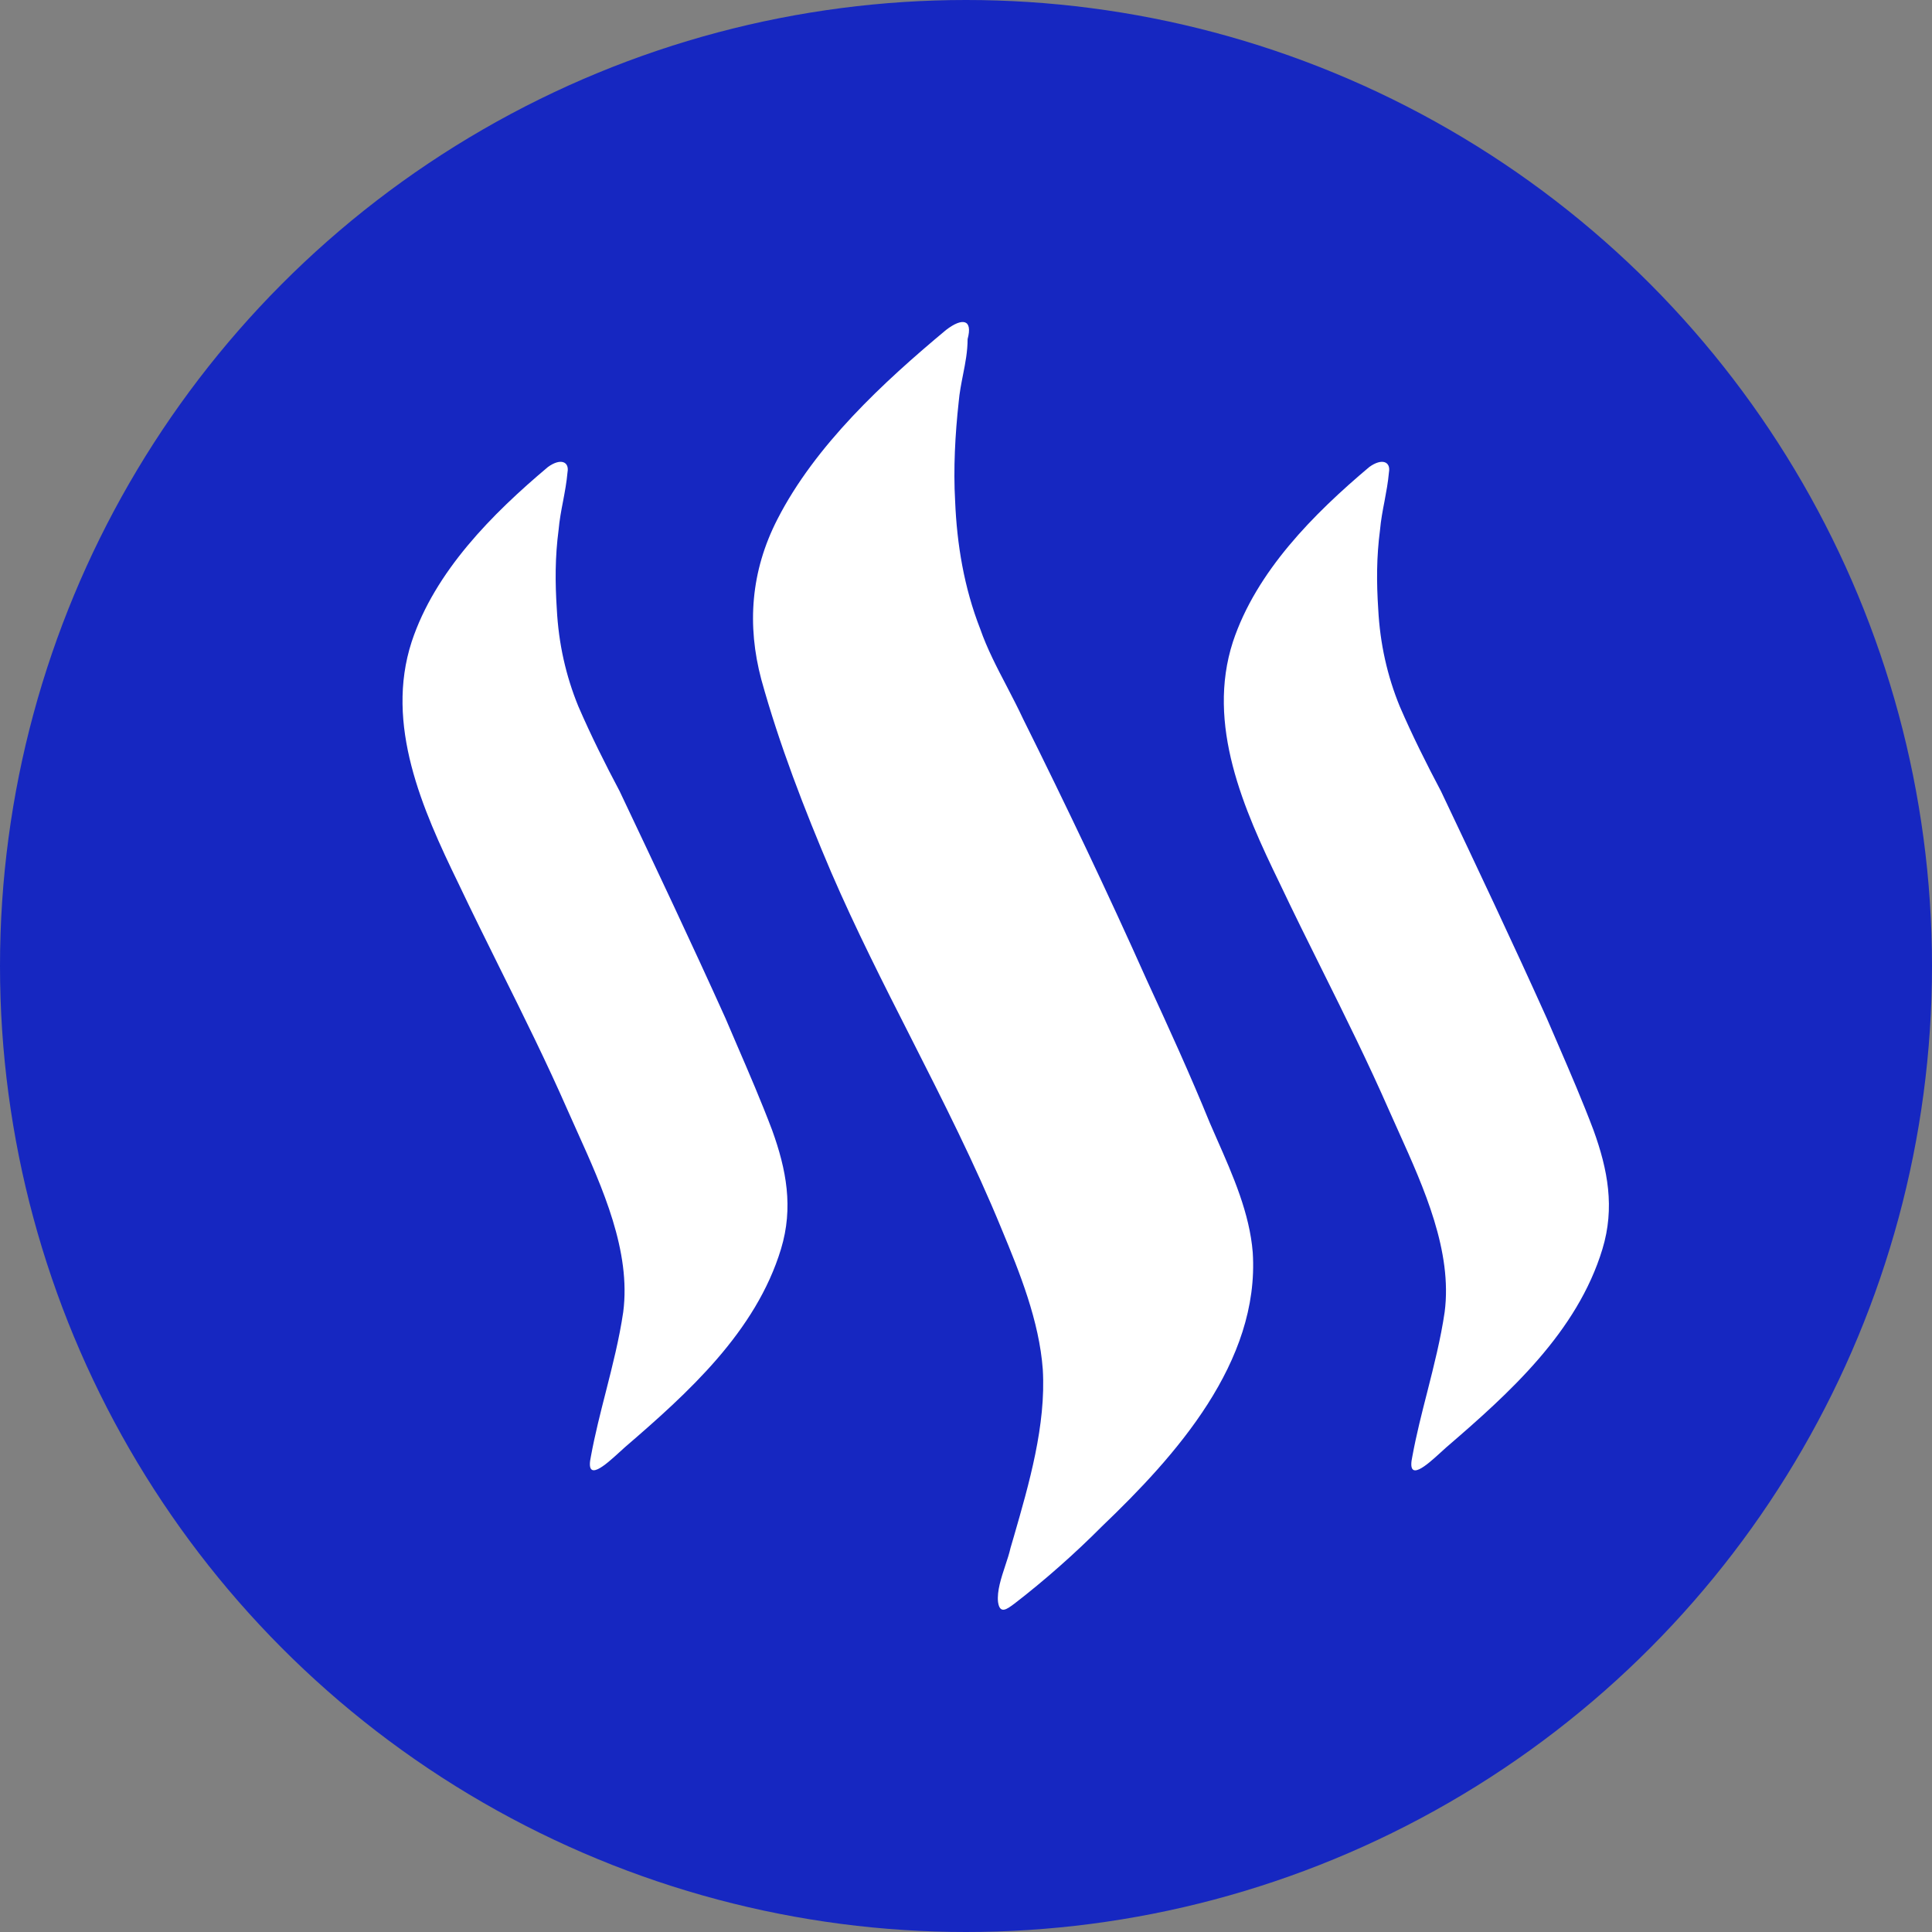 <svg width="24" height="24" viewBox="0 0 24 24" fill="none" xmlns="http://www.w3.org/2000/svg">
<rect x="0" y="0" width="24" height="24" fill="#808080" stroke="none"/>
<circle cx="12" cy="12" r="12" fill="#1627C1"/>
<path d="M9.658 6.449C10.127 5.532 10.973 4.748 11.752 4.099C11.954 3.943 12.087 3.965 12.02 4.212C12.02 4.364 11.992 4.509 11.963 4.655C11.941 4.767 11.919 4.879 11.909 4.995C11.865 5.398 11.842 5.823 11.865 6.226C11.887 6.762 11.976 7.3 12.177 7.814C12.262 8.058 12.384 8.292 12.508 8.529C12.577 8.662 12.647 8.797 12.711 8.934C13.245 10.008 13.758 11.083 14.248 12.18C14.516 12.762 14.782 13.343 15.028 13.947C15.057 14.015 15.087 14.084 15.118 14.153C15.317 14.604 15.523 15.072 15.562 15.558C15.65 16.922 14.603 18.087 13.69 18.96C13.356 19.296 12.977 19.632 12.599 19.923L12.597 19.924C12.508 19.991 12.42 20.056 12.398 19.901C12.383 19.766 12.437 19.602 12.488 19.448C12.514 19.371 12.538 19.296 12.553 19.229C12.566 19.183 12.58 19.136 12.594 19.089C12.784 18.431 12.995 17.702 12.954 17.013C12.91 16.408 12.665 15.803 12.442 15.267C12.11 14.457 11.715 13.679 11.321 12.902C10.974 12.219 10.628 11.537 10.325 10.835C9.991 10.052 9.68 9.246 9.457 8.44C9.279 7.77 9.324 7.098 9.658 6.449Z" fill="white"/>
<path d="M6.807 5.801C6.116 6.382 5.403 7.098 5.114 7.972C4.779 9.002 5.247 10.054 5.693 10.971C5.864 11.332 6.042 11.689 6.219 12.047C6.505 12.622 6.791 13.198 7.051 13.791C7.09 13.879 7.13 13.968 7.171 14.059C7.486 14.758 7.84 15.545 7.742 16.298C7.693 16.632 7.61 16.958 7.527 17.285C7.459 17.551 7.391 17.818 7.341 18.089C7.266 18.431 7.528 18.192 7.69 18.044C7.719 18.017 7.744 17.994 7.764 17.977C8.544 17.305 9.39 16.544 9.702 15.515C9.858 15 9.769 14.529 9.591 14.037C9.455 13.678 9.306 13.332 9.153 12.978C9.106 12.87 9.059 12.76 9.012 12.649C8.588 11.709 8.143 10.769 7.697 9.828C7.519 9.493 7.34 9.134 7.185 8.776C7.029 8.396 6.939 7.993 6.917 7.568C6.895 7.232 6.895 6.918 6.939 6.583C6.95 6.459 6.972 6.342 6.995 6.224C7.017 6.107 7.039 5.99 7.05 5.866C7.074 5.734 6.963 5.688 6.807 5.801Z" fill="white"/>
<path d="M17.01 5.801C16.319 6.383 15.606 7.099 15.316 7.972C14.982 9.002 15.45 10.054 15.896 10.971C16.069 11.336 16.248 11.697 16.428 12.058C16.712 12.629 16.996 13.202 17.255 13.792C17.294 13.88 17.334 13.969 17.375 14.06C17.69 14.759 18.044 15.546 17.946 16.299C17.897 16.633 17.814 16.959 17.731 17.287C17.663 17.552 17.595 17.819 17.545 18.09C17.47 18.432 17.732 18.193 17.894 18.045C17.923 18.019 17.948 17.995 17.968 17.978C18.748 17.307 19.594 16.546 19.906 15.516C20.062 15.002 19.973 14.53 19.795 14.039C19.659 13.679 19.51 13.333 19.357 12.979C19.31 12.871 19.263 12.761 19.215 12.65C18.792 11.71 18.347 10.77 17.901 9.83C17.723 9.494 17.544 9.136 17.389 8.777C17.233 8.397 17.143 7.994 17.121 7.569C17.099 7.233 17.099 6.92 17.143 6.584C17.154 6.461 17.176 6.343 17.199 6.226C17.221 6.108 17.243 5.991 17.254 5.867C17.278 5.734 17.167 5.688 17.01 5.801Z" fill="white"/>
</svg>
